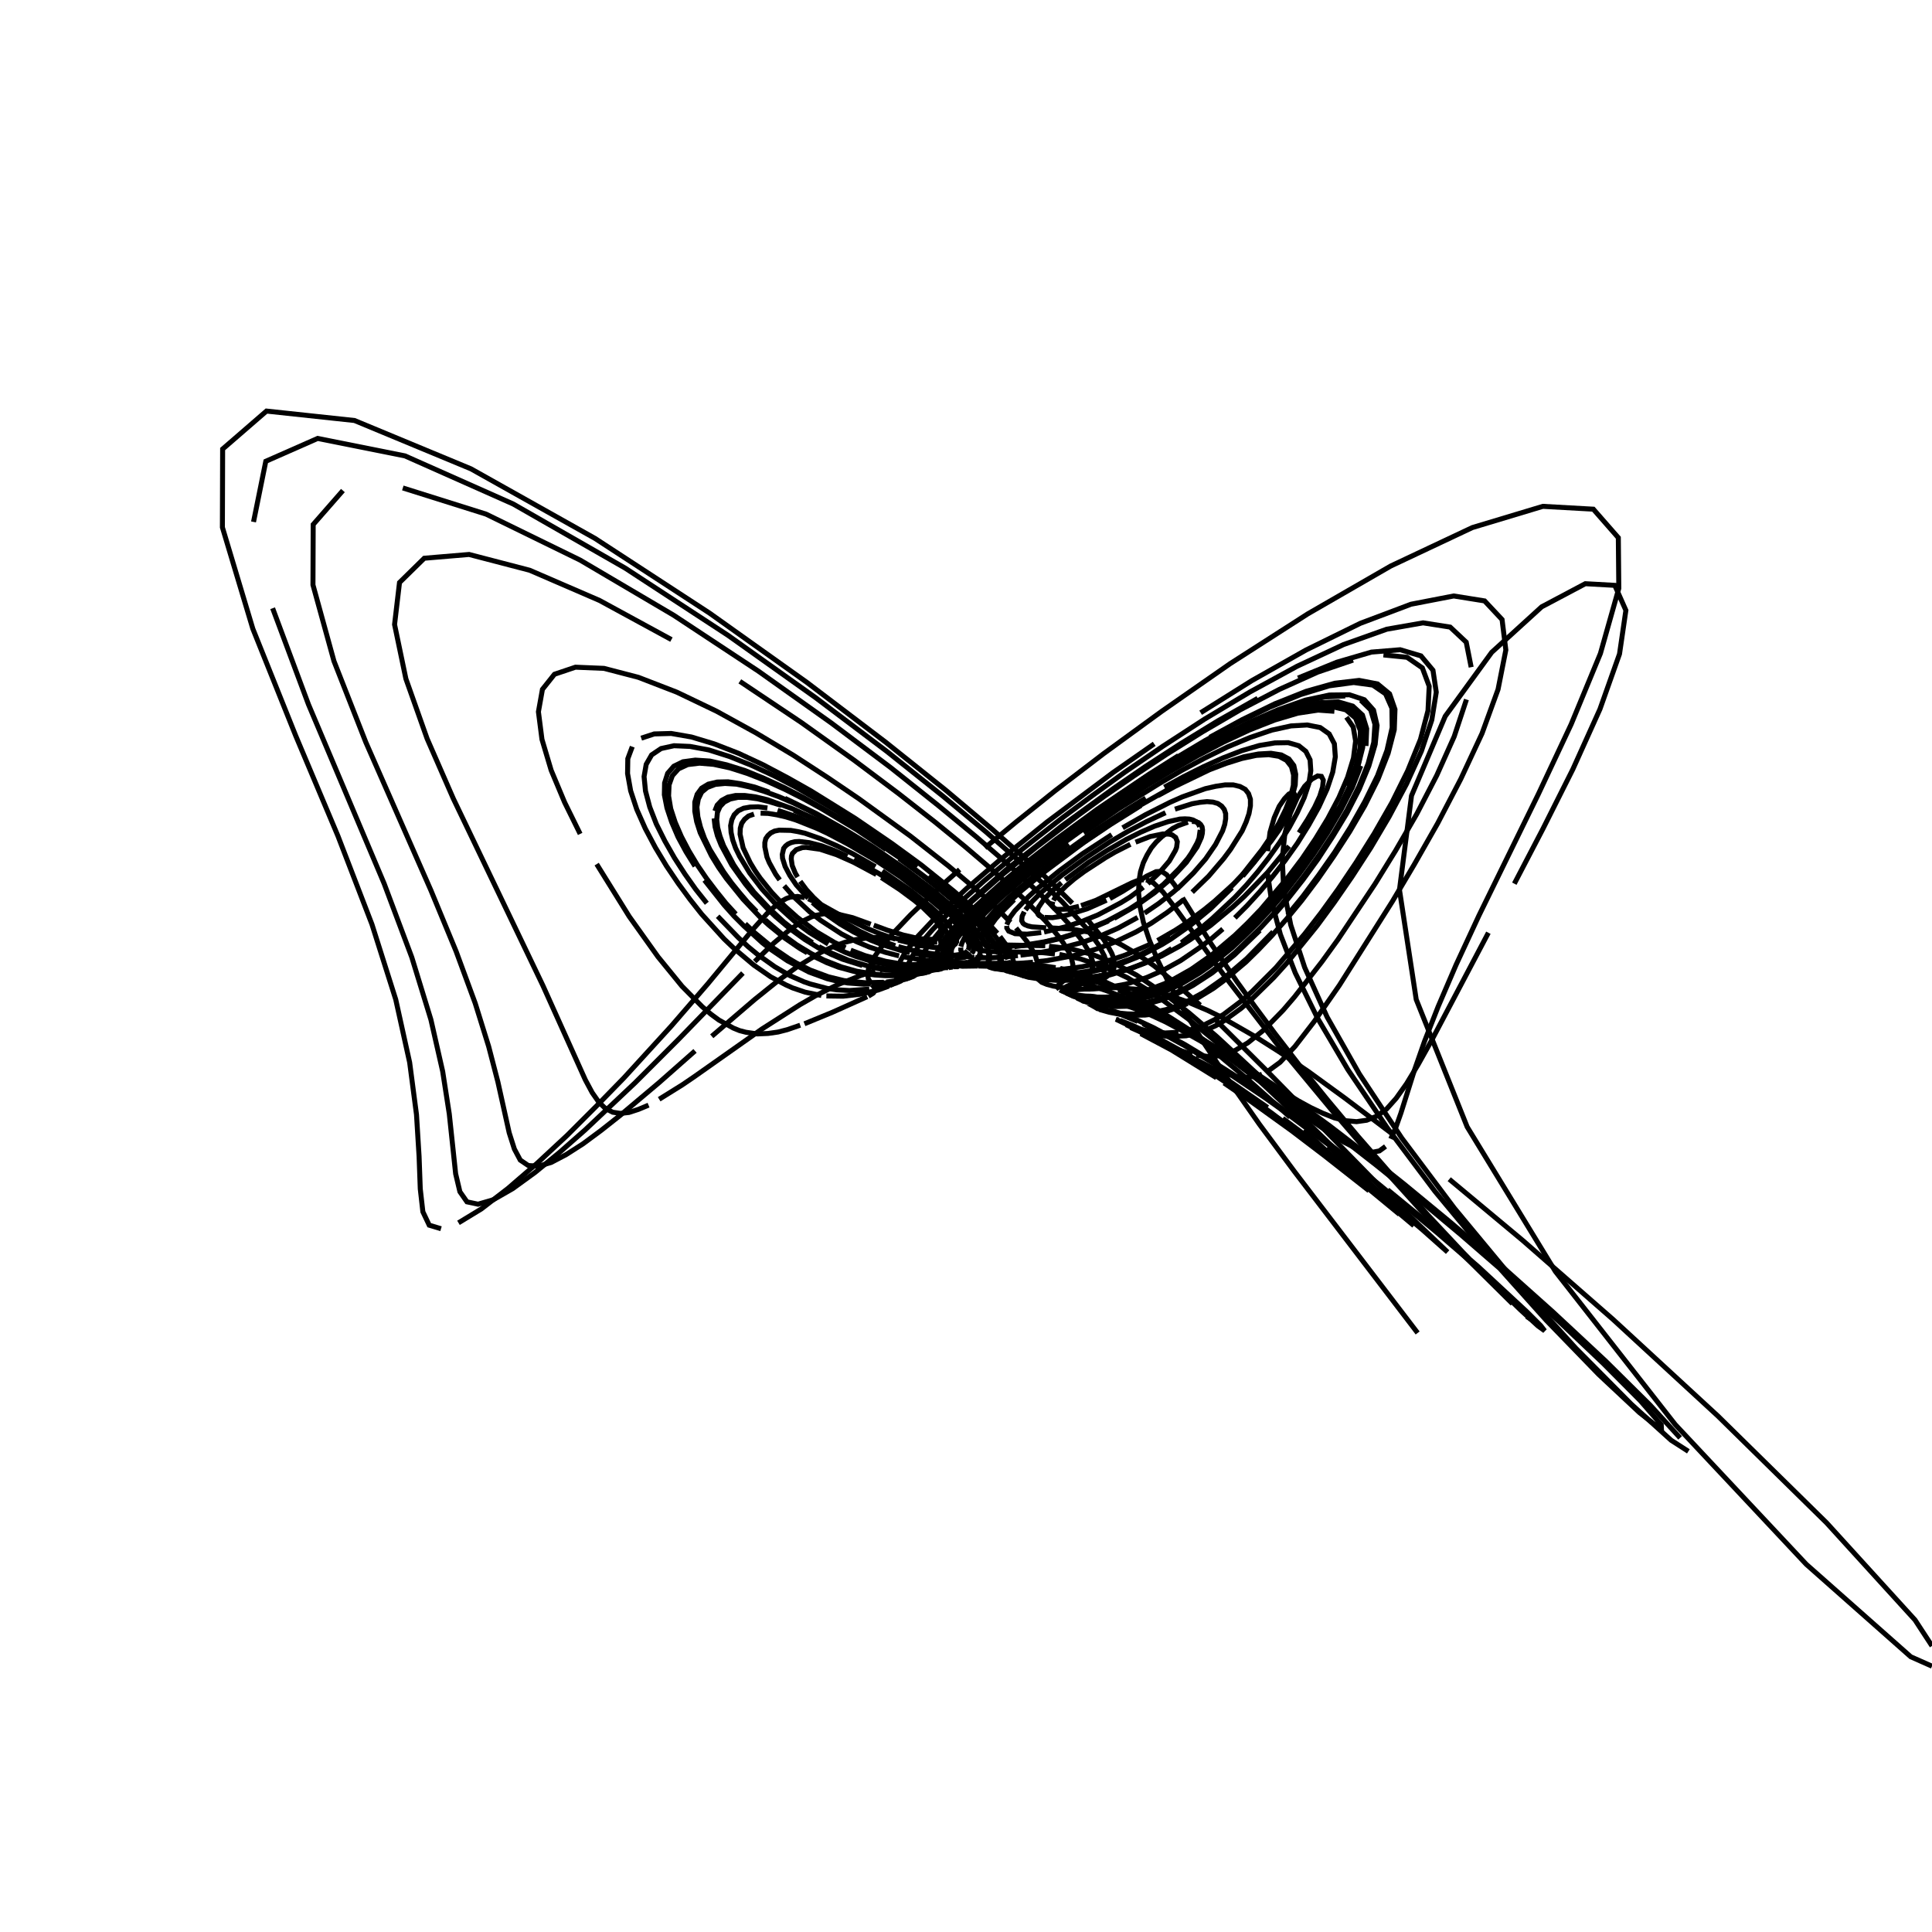 <?xml version="1.0" encoding="utf-8" ?>
<svg xmlns="http://www.w3.org/2000/svg" xmlns:cc="http://creativecommons.org/ns" xmlns:dc="http://purl.org/dc/elements/1.1/" xmlns:ev="http://www.w3.org/2001/xml-events" xmlns:inkscape="http://www.inkscape.org/namespaces/inkscape" xmlns:rdf="http://www.w3.org/1999/02/22-rdf-syntax-ns" xmlns:sodipodi="http://sodipodi.sourceforge.net/DTD/sodipodi-0.dtd" xmlns:xlink="http://www.w3.org/1999/xlink" baseProfile="tiny" height="27.093cm" version="1.2" viewBox="0 0 1024.0 1024.0" width="27.093cm">
  <defs/>
  <g fill="none" id="layer1" inkscape:groupmode="layer" inkscape:label="1" stroke="black" stroke-width="0.7mm" style="display:inline">
    <polyline points="751.375,706.5 686.125,621.0 667.5,595.875 651.75,573.375 638.625,553.625 628.125,536.5 619.875,521.75 613.625,509.0 609.125,498.125 606.0,488.75 604.25,480.625 603.5,473.5 603.625,467.375 604.5,462.0 606.0,457.25 608.0,453.125 610.25,449.375 612.875,446.25 615.75,443.5 621.5,439.125 624.375,437.625 629.625,435.75"/>
    <polyline points="631.75,435.375 633.75,435.5 635.25,436.0 636.375,437.0 637.125,438.25 637.375,439.875 637.25,441.75 636.75,443.875 634.5,448.875 628.75,457.125 620.875,465.5 612.0,473.125 602.625,479.75 590.5,486.75"/>
    <polyline points="587.5,488.125 576.5,492.875 562.25,497.375 550.625,500.0 537.625,501.75"/>
    <polyline points="536.375,501.875 533.125,502.125 525.5,501.875 522.625,501.125 521.75,500.625 520.75,499.75 520.125,498.625"/>
    <polyline points="520.125,498.125 520.25,495.75 521.75,492.5 523.125,490.375 529.25,483.125 538.125,474.625 544.5,469.125 562.25,455.125"/>
    <polyline points="568.0,450.875 588.5,436.75 604.875,426.5 623.0,416.25 632.375,411.625 641.75,407.375 650.75,403.875 659.25,401.125 667.0,399.625 673.625,399.25 679.125,400.125 683.125,402.25 685.75,405.75 686.75,410.375 686.5,416.0 684.875,422.25 682.25,429.125 678.625,436.375 674.25,443.625 664.125,457.75 658.625,464.375"/>
    <polyline points="653.0,470.5 641.75,481.5 630.875,490.5 620.75,497.625 615.875,500.625 606.875,505.375 602.75,507.375 594.875,510.5 584.625,513.625 578.5,515.0 570.5,516.25 559.75,517.0"/>
    <polyline points="557.875,517.125 551.5,517.125 545.25,516.75 538.375,515.875 534.375,514.75"/>
    <polyline points="534.0,514.625 532.75,514.0 531.75,512.875 531.125,511.125 530.75,508.375"/>
    <polyline points="530.625,507.875 529.875,505.125 527.875,501.0 522.375,493.5 512.625,483.5 506.625,478.0 498.875,471.5"/>
    <polyline points="494.375,467.875 477.125,454.875 454.125,439.25 445.125,433.625 425.5,422.5 415.25,417.25 404.875,412.5 394.75,408.375 385.125,405.375 376.25,403.375 368.5,402.875 362.0,403.75 357.125,406.125 353.875,409.875 352.25,415.0 352.125,421.25 353.5,428.25 356.0,435.75 359.375,443.625 363.625,451.5 368.375,459.125"/>
    <polyline points="373.375,466.5 383.875,479.75 389.125,485.625 394.375,490.875 404.125,499.75 408.75,503.375 417.375,509.25 428.875,515.25 438.5,518.75 444.125,520.125 449.25,521.0 457.875,521.625 461.5,521.5"/>
    <polyline points="463.125,521.5 471.375,520.75 476.5,519.875 480.75,518.75 484.125,517.25"/>
    <polyline points="484.375,517.0 485.5,516.0 485.875,515.25 487.25,509.875 488.5,506.875"/>
    <polyline points="489.0,505.875 492.125,501.0 498.375,493.375 510.375,481.125 533.25,461.0 562.625,437.875 590.375,417.75 607.125,406.25 625.625,394.25 645.625,382.0 666.625,370.125"/>
    <polyline points="688.0,359.375 708.5,351.0 726.875,345.625 742.125,344.375 753.125,347.625 759.5,355.25 761.25,366.875 758.875,381.625 753.375,398.125 745.5,415.5 736.25,432.875 726.5,449.375 716.625,464.625 707.125,478.375 698.125,490.625 682.125,510.375 675.125,518.125 663.0,530.0 657.75,534.5 648.625,541.125 644.625,543.5 637.5,546.75"/>
    <polyline points="634.375,547.75 628.625,549.0 619.375,549.375 612.125,548.375 607.875,547.375 599.25,544.625 603.75,546.625 614.25,552.0 627.25,559.375 638.0,566.0"/>
    <polyline points="642.25,568.75 657.0,578.5 668.625,586.625 688.75,601.375 717.5,623.625 741.75,643.625 704.0,607.5"/>
    <polyline points="695.125,598.875 659.75,565.625 644.0,551.75 630.0,540.25 612.25,527.125 597.625,518.25 585.5,512.5 572.25,508.125 561.5,505.875"/>
    <polyline points="559.125,505.625 550.75,504.75 524.75,504.375"/>
    <polyline points="524.0,504.375 519.125,503.5 517.75,502.875 516.5,501.875 515.75,499.75 516.5,496.75"/>
    <polyline points="516.75,495.875 520.125,490.75 527.375,482.5 537.875,472.75 549.875,462.875 560.375,454.625 580.875,439.875 597.875,428.75 607.25,423.0"/>
    <polyline points="617.125,417.25 627.375,411.625 637.875,406.375 648.125,401.75 658.125,397.875 667.5,395.125 675.75,393.75 682.75,393.625 688.375,395.25 692.125,398.25 694.375,402.75 694.75,408.5 693.75,415.25 691.25,422.75 687.625,430.625 683.25,438.75 678.0,446.875 672.375,454.75 666.5,462.25 660.5,469.25 654.375,475.75 642.5,486.875 636.875,491.625 626.125,499.625"/>
    <polyline points="621.0,502.75 616.25,505.625 607.25,510.125 599.25,513.375 588.625,516.625 579.625,518.375 569.75,519.5 560.25,519.625 553.0,519.125"/>
    <polyline points="551.75,519.0 545.25,518.0 542.625,517.25 540.0,516.125 538.5,514.75 538.25,514.125"/>
    <polyline points="538.125,513.875 536.75,507.875 535.125,504.0 533.125,500.625 530.0,496.375"/>
    <polyline points="528.625,494.625 520.375,485.75 514.0,479.75 505.75,472.5 488.375,458.5 472.625,447.0 453.25,433.75 430.125,419.375 417.5,412.25 404.5,405.375 391.375,399.25 378.5,394.25 366.5,390.625 355.75,388.75 346.75,389.0 339.875,391.25"/>
    <polyline points="335.125,395.75 332.75,402.125 332.625,410.0 334.25,419.125 337.5,429.0 342.0,439.125 347.375,449.25 353.25,459.0 359.5,468.25 365.75,476.75 371.875,484.5 383.75,497.625 389.25,502.875 399.5,511.5 408.5,517.75 416.5,522.0 420.125,523.625 426.75,525.875 435.375,527.625"/>
    <polyline points="438.0,527.875 446.875,528.0 455.625,527.0 465.375,524.75 471.125,522.625"/>
    <polyline points="471.625,522.375 473.375,521.5 474.875,519.75 475.25,518.875 475.625,514.125"/>
    <polyline points="475.75,513.5 477.375,509.0 479.75,504.875 486.375,496.375 495.875,486.25 512.5,470.75 530.0,455.75 555.0,435.625 589.875,409.5 611.75,394.25"/>
    <polyline points="636.375,377.75 663.5,360.75 692.25,344.5 721.0,330.375 747.875,320.25 770.5,315.875 786.875,318.5 796.125,328.375 798.125,344.5 794.0,365.375 785.5,388.75 774.25,412.875 762.0,436.375 749.625,458.125 738.0,477.75 709.875,522.25 696.5,541.5 686.375,554.625 678.5,563.0 671.875,567.875"/>
    <polyline points="668.875,569.375 666.0,570.375 660.5,571.0 655.125,570.5 649.875,569.0 642.125,565.875 609.125,548.75"/>
    <polyline points="607.375,547.875 591.5,540.25 593.0,540.625"/>
    <polyline points="593.625,540.875 599.75,543.25 608.75,547.5 626.75,557.375 651.25,572.75 671.875,587.0"/>
    <polyline points="679.875,592.75 697.625,606.0 727.0,629.125 753.875,651.75 767.25,663.625 749.625,646.875 728.75,626.125 671.25,567.375 643.75,540.0"/>
    <polyline points="636.125,532.75 622.75,520.875 611.625,511.875 602.25,505.375 594.375,500.75 587.625,497.5 576.375,493.875 567.5,492.375 555.875,491.75"/>
    <polyline points="554.5,491.75 547.0,491.25 544.75,490.75 543.0,490.0 542.25,489.375 541.5,488.0 541.75,485.625 542.875,483.25"/>
    <polyline points="543.5,482.25 547.125,477.75 551.5,473.375 555.375,470.0 562.625,464.0 575.875,454.375 588.25,446.25 597.625,440.75 607.625,435.5 617.75,430.75"/>
    <polyline points="622.75,428.875 631.875,426.0 636.0,425.25 639.75,424.875 642.875,425.125 645.5,425.875 647.5,427.25 648.875,429.0 649.625,431.25 649.625,434.0 649.125,437.0 648.0,440.375 644.25,447.625 639.0,455.25 632.5,462.75 625.375,469.75 621.625,473.0 614.125,478.875 606.625,484.0"/>
    <polyline points="603.0,486.25 592.5,492.0 582.75,496.25 574.0,499.375 559.125,503.375 549.125,505.25 540.875,506.25"/>
    <polyline points="539.5,506.5 526.0,507.625 517.0,507.625"/>
    <polyline points="516.375,507.625 513.125,507.125 511.0,506.25 509.625,504.75 509.25,503.625 509.25,502.25"/>
    <polyline points="509.25,501.75 509.875,499.75 511.125,497.25 515.375,491.25 522.125,484.0 530.125,476.25 542.0,466.0 566.375,447.25"/>
    <polyline points="574.375,441.5 592.75,428.75 614.5,415.25 626.25,408.375 638.375,401.875 650.625,395.875 662.625,390.875 674.0,387.0 684.25,384.75 692.875,384.25 699.75,385.625 704.5,389.0 707.25,394.25 707.75,401.125 706.375,409.25 703.375,418.25 699.0,427.75 693.625,437.375 687.625,447.0 681.125,456.125 674.375,464.75 667.625,472.75 661.0,480.0 654.5,486.5"/>
    <polyline points="648.125,492.375 642.125,497.5 636.375,501.875 625.75,509.125 616.25,514.375 607.75,518.125 596.75,521.625 584.875,523.75 577.625,524.25 571.625,524.25 565.125,523.75"/>
    <polyline points="563.75,523.5 558.125,522.625 554.875,521.75 552.125,520.625 550.375,519.125 549.875,517.625"/>
    <polyline points="549.875,517.25 550.125,514.5 550.0,510.75 548.875,506.875 547.625,504.25 544.375,499.125 538.5,491.875"/>
    <polyline points="535.625,488.875 528.25,481.375 517.625,471.625 502.875,459.125 482.5,443.125 455.25,423.375 438.875,412.25 420.625,400.375 400.75,388.5 379.875,377.0 358.75,366.875 338.375,359.0 320.125,354.25 305.0,353.625 293.875,357.375 287.5,365.375 285.375,377.25 287.25,391.875 292.125,408.25 299.25,425.25 307.5,442.0"/>
    <polyline points="316.25,458.0 333.5,485.75 348.75,507.125 361.5,522.75 372.125,533.5 376.75,537.5 381.0,540.625 388.625,544.875 392.0,546.25 395.375,547.125 401.375,548.0 407.125,547.75 412.375,547.0 417.25,545.75 424.125,543.375"/>
    <polyline points="426.375,542.625 441.25,536.5 459.625,528.25"/>
    <polyline points="460.25,528.0 462.875,526.375 464.0,524.75 463.5,523.375 462.125,521.875"/>
    <polyline points="461.875,521.5 460.25,518.875 459.875,516.75 460.25,513.75 463.375,507.25 467.0,502.125 473.0,495.0 482.625,484.875 497.875,470.375 508.625,460.875"/>
    <polyline points="522.0,449.375 538.75,435.5 559.375,419.0 584.875,399.5 615.75,377.0 652.0,351.75 693.125,325.375 737.125,300.0 780.375,279.625 817.75,268.375 844.5,269.875 857.75,285.0 858.0,311.875 848.25,346.375 832.75,383.875 815.375,420.875 783.875,485.25 771.75,511.375 762.25,533.5 755.0,552.0 749.625,567.375 742.5,590.0 739.75,597.75 737.125,603.625"/>
    <polyline points="734.375,607.625 731.125,610.0 727.25,610.75 722.875,610.0 717.75,608.125 712.125,605.25 705.875,601.375 692.25,591.875 650.0,559.625 631.25,546.375 620.125,539.25 610.0,533.25 601.0,528.5 592.75,524.75"/>
    <polyline points="589.0,523.25 578.625,519.5 572.625,517.75 559.75,514.875 548.0,513.25 535.5,512.375"/>
    <line x1="534.375" x2="518.5" y1="512.375" y2="512.0"/>
    <polyline points="518.25,512.0 510.0,512.125 506.125,511.5 504.125,510.5 503.25,509.625 502.375,508.0 502.25,507.0"/>
    <polyline points="502.25,506.625 502.5,504.25 504.125,500.5 506.125,497.25 509.375,493.125 514.5,487.375 519.375,482.5 525.75,476.5 534.25,469.125"/>
    <polyline points="539.375,464.875 552.0,454.75 568.0,442.625 588.25,428.375 599.875,420.5 612.625,412.5 626.25,404.25 640.375,396.25 654.875,388.875 669.25,382.375 682.875,377.375 695.25,374.375 705.625,373.5 713.75,375.125 719.25,379.375 722.0,385.875 722.125,394.375 720.0,404.5 715.875,415.5 710.375,427.0 703.875,438.5 696.625,449.75 689.25,460.25"/>
    <polyline points="681.625,470.125 667.0,486.875 653.5,500.125 641.375,510.0 630.75,517.125 621.5,522.25 617.25,524.125 606.125,527.875 597.0,529.625 591.75,530.125 583.25,530.125 579.75,529.75"/>
    <polyline points="578.25,529.625 570.0,528.125 566.125,526.75 564.625,525.625 564.5,525.125 565.125,524.375"/>
    <polyline points="565.375,524.125 568.5,522.875 579.375,519.5 582.25,518.0 583.875,516.625"/>
    <polyline points="584.75,515.875 586.25,512.5 586.0,509.0 585.375,506.75 582.25,500.75 575.625,491.75 562.875,477.875 539.75,456.0 522.375,440.75 499.5,421.75 469.875,398.125 432.25,369.75 385.875,336.75 331.375,301.125 272.0,267.125 214.625,241.625 168.375,232.375 140.875,244.5 134.375,276.625"/>
    <polyline points="144.5,322.375 163.5,373.375 203.625,468.375 218.25,507.375 228.375,540.375 234.625,567.875 238.125,590.375 241.5,622.125 243.75,631.625 247.5,637.0 253.375,638.25 261.5,635.875 271.75,630.0 283.625,621.375 296.625,610.75 310.125,598.875 336.5,574.0 359.75,550.75 393.75,515.75"/>
    <polyline points="400.0,509.625 410.125,499.875 418.125,493.125 424.625,488.625 430.0,486.0 432.5,485.125 436.875,484.25 442.875,484.25 451.875,486.375 461.5,489.875"/>
    <polyline points="463.125,490.375 470.25,493.0 478.875,495.625 486.0,497.25 490.875,497.875"/>
    <polyline points="491.5,497.875 495.125,497.875 498.0,497.0 499.0,496.0 499.375,495.125 499.125,493.0"/>
    <polyline points="498.875,492.5 497.625,490.125 495.25,487.0 489.125,481.0 484.625,477.25 476.875,471.5 467.125,465.125"/>
    <polyline points="464.5,463.5 452.625,457.125 443.375,453.0 434.625,450.125 427.25,449.125 425.25,449.25 422.0,450.375 420.0,452.375 419.5,453.75 419.375,455.25 419.875,458.75 421.5,462.75 422.75,464.875"/>
    <polyline points="424.125,467.125 427.375,471.5 431.25,475.75 437.625,481.625 444.5,486.75 449.0,489.75 455.5,493.5 463.75,497.375 474.5,501.25"/>
    <polyline points="476.125,501.75 483.375,503.625 490.5,505.0 498.0,506.0 502.25,506.25"/>
    <polyline points="502.875,506.25 506.25,506.25 509.75,505.75 512.25,504.625 512.875,503.875"/>
    <polyline points="513.0,503.625 513.5,502.875 513.625,500.5 511.875,496.25 508.75,491.75 504.25,486.875"/>
    <polyline points="502.875,485.5 499.5,482.25 492.875,476.625 477.25,464.75 464.5,456.25 449.375,447.375 438.5,441.625 432.875,439.0 421.875,434.625 416.625,433.0 411.75,431.875 407.125,431.125 403.125,431.0"/>
    <polyline points="399.625,431.5 396.75,432.5 394.625,434.25 393.125,436.375 392.375,439.0 392.25,442.125 393.875,449.375 397.625,457.25 400.125,461.375 402.875,465.375 409.125,473.125 415.75,480.125 422.625,486.25 432.75,493.875 442.25,499.5 448.125,502.375"/>
    <polyline points="450.875,503.625 458.5,506.5 469.375,509.5 479.625,511.25 492.25,512.25"/>
    <line x1="493.125" x2="505.125" y1="512.25" y2="512.375"/>
    <polyline points="505.375,512.375 507.5,512.375 507.875,512.125 505.125,511.375 503.375,510.125 511.125,510.25 512.875,510.0"/>
    <polyline points="503.25,510.0 502.125,508.0 502.0,505.75 503.125,502.125 505.375,498.375"/>
    <polyline points="506.125,497.125 514.75,487.0 522.75,479.125 535.0,468.375 553.25,453.625 569.75,441.25 579.625,434.25 602.375,418.75 629.125,402.375 643.5,394.5 658.125,387.125 672.375,381.0"/>
    <polyline points="685.875,376.25 697.875,373.625 708.0,373.25 715.625,375.5 720.5,380.25 722.75,387.25 722.25,396.25 719.625,406.625 715.25,417.875 709.375,429.5 702.625,441.0 695.375,452.125 687.875,462.625 680.25,472.25 672.875,480.875 665.625,488.75 658.75,495.625 652.25,501.5 646.125,506.75 640.375,511.125 635.0,514.875 625.125,520.75 620.75,522.875 612.625,526.125"/>
    <polyline points="609.0,527.375 602.375,529.0 596.625,529.875 585.0,530.375 575.375,529.375 570.125,528.25 566.875,527.125"/>
    <polyline points="566.375,526.875 565.375,526.25 565.0,525.625 565.625,524.5 568.125,523.5 573.125,522.25"/>
    <polyline points="574.0,522.0 581.0,520.25 585.375,518.5 589.25,515.625 590.375,513.25 590.625,511.75 590.25,507.875 589.25,505.25 587.5,502.0 585.0,498.0 575.75,486.625"/>
    <polyline points="568.375,478.75 558.125,468.625 544.375,455.875 526.0,439.625 501.5,419.0 469.25,393.25 427.75,361.75 376.125,325.0 315.375,285.375 249.625,248.5 187.875,222.875 141.25,217.875 118.0,238.0 117.875,279.5 134.0,333.25 156.75,390.0 179.125,443.125 197.125,489.875 209.75,529.75 217.125,563.125 220.75,590.75 222.125,613.0 222.75,630.125 224.125,642.25 227.5,649.375 233.75,651.25"/>
    <polyline points="243.0,648.125 255.125,640.75 269.25,629.875 284.75,616.5 300.625,601.75 316.0,586.375 330.625,571.375 355.75,543.875 375.0,521.625 399.125,492.5 406.5,484.25 409.5,481.375 414.5,477.5 416.75,476.25 418.875,475.5 422.75,475.125 426.5,475.75"/>
    <polyline points="428.375,476.375 436.25,480.0 446.125,485.5 459.625,492.125 466.625,495.0 474.625,497.75"/>
    <polyline points="476.0,498.25 488.25,501.25 495.5,502.25 500.25,502.375"/>
    <polyline points="500.875,502.25 504.5,501.625 506.375,500.375 507.0,499.25 507.0,497.125 506.625,496.125"/>
    <polyline points="506.375,495.625 505.0,492.875 502.375,489.5 498.125,485.0 493.625,480.875 483.0,472.25 467.625,461.625"/>
    <polyline points="464.0,459.375 452.0,452.5 443.5,448.25 434.875,444.5 426.625,441.625 422.75,440.75 419.125,440.125 413.0,440.0 410.5,440.5 408.5,441.5 407.0,442.875 405.875,444.5 405.375,446.625 405.375,448.875 406.5,454.25 407.75,457.25 411.125,463.375 413.25,466.375"/>
    <polyline points="415.625,469.5 420.75,475.375 429.125,483.25 434.875,487.75 446.0,495.0 453.75,499.0 460.875,502.0 469.25,504.75 476.5,506.625"/>
    <polyline points="478.125,507.0 489.0,508.875 502.875,510.125"/>
    <polyline points="513.125,510.0 516.125,509.25 518.375,507.625"/>
    <polyline points="518.5,507.375 519.25,506.0 519.5,504.75 519.125,502.0 517.25,498.0 515.375,495.25"/>
    <polyline points="514.5,494.125 511.5,490.5 507.0,485.875 495.375,475.5 485.0,467.375 471.375,457.625 460.375,450.5 441.5,439.375 427.75,432.5 420.875,429.5"/>
    <polyline points="414.125,426.875 407.625,424.875 401.5,423.375 396.0,422.625 391.125,422.625 387.0,423.5 383.875,425.125 381.625,427.5 380.25,430.625 379.875,434.375 380.375,438.625 381.625,443.25 383.5,448.25 388.875,458.375 392.25,463.375 399.625,472.875 407.625,481.375 415.5,488.75 423.25,494.75 430.625,499.625"/>
    <polyline points="434.0,501.75 440.625,505.125 449.5,508.875 459.625,511.875 471.75,513.875 479.25,514.5 485.25,514.5"/>
    <polyline points="486.25,514.5 491.875,514.375 498.5,513.625 500.25,512.875 500.375,512.25 499.75,510.75 510.5,510.875"/>
    <polyline points="499.75,510.625 499.25,508.875 499.25,507.75 499.875,504.75 501.875,500.75 505.375,495.75"/>
    <polyline points="506.625,494.25 511.625,488.5 523.125,477.375 537.0,465.25 550.0,454.75 566.875,442.0 588.125,426.875 600.625,418.5 628.625,401.0 643.875,392.5 659.375,384.5 674.75,377.625 689.25,372.375 702.25,369.375 713.0,368.875"/>
    <polyline points="721.25,371.125 726.5,376.25 728.75,383.875 728.125,393.5 725.125,404.75 720.25,416.875 714.0,429.25 706.75,441.625 699.0,453.375 691.125,464.375 683.25,474.5 675.625,483.625 668.25,491.625 654.75,504.75 648.5,510.0 642.75,514.5 637.375,518.25 627.75,524.0 623.375,526.125 615.5,529.25 605.5,531.875"/>
    <polyline points="602.625,532.375 595.0,533.0 585.25,532.625 575.5,530.875 571.375,529.25 571.0,528.5 571.625,528.125 573.375,527.875 578.125,528.0 586.0,529.125 591.5,530.375"/>
    <polyline points="593.625,531.0 598.375,532.375 607.5,535.75 619.75,541.25 630.625,547.0 644.75,555.25 653.375,560.625 675.125,575.125 704.625,596.625 723.0,610.75 744.25,627.625 768.5,647.625 795.125,670.375 823.25,695.5 850.875,721.25 874.625,744.75 890.5,762.125"/>
    <polyline points="894.875,769.25 885.75,763.375 864.625,744.25 835.125,714.5 802.375,678.375 770.75,640.25 743.0,603.25 720.5,569.25 703.375,539.0 691.5,512.75 684.125,490.25 680.375,471.125 679.625,455.125 681.0,441.875 683.875,431.125 687.625,422.75 691.5,416.75 695.25,413.0 698.375,411.25 700.375,411.5 701.375,413.5 701.0,417.125 699.5,422.0 696.75,427.875 693.0,434.375 688.5,441.375"/>
    <polyline points="683.25,448.5 671.75,462.5 659.5,475.125 653.375,480.75 641.625,490.5 630.5,498.25 625.25,501.5 615.5,506.75 606.5,510.625 598.5,513.5 591.25,515.5 584.75,516.875 576.125,518.125 571.125,518.5"/>
    <polyline points="568.875,518.625 557.375,518.75 552.875,518.5 546.0,517.75 542.0,517.0 539.125,516.125"/>
    <polyline points="538.625,516.0 537.125,515.25 535.5,513.75 534.875,512.125 534.25,509.0"/>
    <polyline points="534.125,508.5 532.375,503.625 529.875,499.375 526.625,495.125 521.625,489.5 510.75,479.125 492.5,463.875"/>
    <polyline points="486.375,459.125 463.375,442.75 444.0,430.125 421.875,417.25 410.125,411.125 398.25,405.625 386.75,401.0 375.75,397.5 365.75,395.625 357.25,395.25 350.375,396.75 345.375,400.125 342.5,405.125 341.375,411.625 342.125,419.25 344.375,427.75 347.875,436.75 352.375,445.75 357.5,454.75 363.0,463.25 368.75,471.375 374.625,478.75"/>
    <polyline points="380.375,485.625 391.375,497.0 396.5,501.75 401.5,505.875 410.625,512.375 418.75,517.125 426.125,520.375 429.375,521.5 438.375,523.875 443.5,524.625 450.25,525.0 460.75,524.25"/>
    <polyline points="462.25,524.0 470.25,522.5 474.75,521.125 477.375,520.0 479.375,518.375"/>
    <polyline points="479.625,518.125 480.375,516.375 481.5,510.875 482.625,508.25 486.75,501.625"/>
    <polyline points="488.125,499.875 494.25,492.75 500.5,486.25 509.25,477.875 521.75,466.75 539.25,452.125 550.5,443.25 563.5,433.125 578.875,421.75 596.375,409.125 616.375,395.5 638.5,381.125 662.5,366.75 687.5,353.125 712.125,341.625 735.0,333.5 754.25,330.125 768.625,332.375 777.125,340.375 779.75,353.625"/>
    <polyline points="777.25,370.75 770.75,390.375 761.5,411.0 750.875,431.5 739.75,450.75 728.875,468.375 709.125,498.0 700.625,509.75 686.125,528.375 680.125,535.375 669.875,545.875 661.5,552.625 654.625,556.75 651.5,558.125 648.625,559.0 645.875,559.625 640.75,560.0 634.0,559.25"/>
    <polyline points="632.0,558.75 624.5,556.5 615.375,552.75 604.625,547.875 620.875,556.5 644.75,571.25"/>
    <polyline points="648.75,574.0 662.625,583.5 684.5,599.25 701.75,612.375 725.625,631.125 691.125,598.875"/>
    <polyline points="683.75,592.125 661.375,572.125 640.625,554.75 628.125,545.25 611.75,534.0 597.75,526.0 585.875,520.5 575.75,516.75 561.875,513.25"/>
    <polyline points="559.5,512.875 549.125,511.375 540.875,510.75 533.25,510.5 524.875,510.625"/>
    <line x1="524.125" x2="512.0" y1="510.625" y2="510.625"/>
    <polyline points="511.625,510.625 507.5,510.0 505.25,508.75"/>
    <polyline points="505.125,508.5 504.375,507.375 504.0,506.0 504.375,503.0 506.875,498.0 510.75,492.875"/>
    <polyline points="512.25,491.125 517.875,485.125 526.5,476.875 539.375,465.75 558.375,450.75 585.375,431.25 608.25,416.125 621.125,408.375 634.625,400.625 648.375,393.375 662.25,386.875 675.625,381.625 687.875,378.0 698.625,376.375 707.25,377.0"/>
    <polyline points="713.625,380.125 717.25,385.375 718.5,392.75 717.375,401.75 714.25,412.0 709.625,422.75 703.75,433.875 697.125,444.75 690.0,455.25 682.625,465.0 668.125,482.125 661.125,489.375 654.5,495.75 642.25,506.125 631.375,513.75 621.625,519.25 617.25,521.375 609.375,524.375 599.25,527.125"/>
    <polyline points="596.25,527.625 586.0,528.5 581.75,528.5 574.875,528.0 567.5,526.75 563.125,525.375 561.75,524.625"/>
    <polyline points="561.5,524.375 560.625,523.375 561.0,522.125 565.375,518.5 566.75,517.0"/>
    <polyline points="567.25,516.375 568.0,515.0 568.625,512.375 568.625,511.125 568.0,508.375 566.5,504.625 563.375,499.5 561.0,496.25 554.0,488.0 542.5,476.25 524.125,459.5 511.375,448.625 495.625,435.75 476.125,420.5 452.625,402.875 424.625,382.875 392.125,361.125"/>
    <polyline points="355.875,339.0 317.75,318.25 280.75,302.25 248.625,293.875 224.875,295.875 211.75,308.75 209.125,331.0 215.125,359.75 226.375,391.5 240.25,423.25 287.75,522.375 310.25,572.375 313.875,579.125 317.375,584.125 320.875,587.5 324.75,589.5 328.875,590.125 333.375,589.625 338.375,588.0 343.75,585.75"/>
    <polyline points="349.375,582.625 361.625,575.0 367.875,570.75 403.875,545.375 424.0,532.5 432.5,527.625 443.75,522.0 456.25,517.0 463.875,514.625"/>
    <polyline points="466.25,514.125 474.375,512.375 479.625,511.625 489.125,510.875 499.125,510.75"/>
    <polyline points="510.875,510.75 515.5,510.25 517.5,509.375 519.25,507.75 520.0,505.625"/>
    <polyline points="520.0,505.375 519.75,502.25 517.375,497.375 514.375,493.25 512.125,490.75 503.75,482.375"/>
    <polyline points="501.375,480.25 496.0,475.625 485.5,467.375 476.75,461.0 460.625,450.25 448.125,442.75 434.375,435.25 420.25,428.75 406.75,423.875 400.5,422.375 394.75,421.625 389.875,421.625 385.75,422.5 382.5,424.25 380.125,426.75 378.875,429.875"/>
    <polyline points="378.5,433.75 379.0,438.25 380.25,443.0 382.25,448.0 387.875,458.5 395.0,468.5 398.875,473.25 407.0,481.875 411.0,485.75 419.0,492.5 426.625,498.0 433.75,502.375 440.375,505.75 446.5,508.375 457.125,511.75"/>
    <polyline points="459.5,512.25 469.625,514.125 477.625,514.75 483.75,514.875 492.125,514.5"/>
    <polyline points="492.75,514.375 497.125,513.875 498.875,513.375 499.5,512.875 499.625,512.125 498.875,509.625 498.875,507.5"/>
    <polyline points="498.875,507.125 499.75,504.125 503.0,498.5 506.25,494.25 511.5,488.5 516.375,483.375 527.125,473.5 543.375,459.875"/>
    <polyline points="550.5,454.25 558.5,448.0 577.875,433.75 602.125,417.25 615.875,408.5 630.625,399.625 646.125,391.0 661.75,383.0 677.25,376.25 691.75,371.125 704.625,368.375 715.25,368.25 723.125,370.875 728.0,376.375 729.875,384.5 728.875,394.5 725.5,406.0 720.375,418.375 713.875,431.0 706.375,443.375 698.625,455.25 690.625,466.25 682.75,476.25 675.0,485.25"/>
    <polyline points="667.75,493.125 654.25,506.125 642.5,515.625 632.125,522.375 623.25,527.0 615.5,530.0 612.0,531.0 605.625,532.5 600.125,533.25 591.0,533.5 581.375,532.375"/>
    <polyline points="580.125,532.125 574.125,530.625 572.0,529.375 572.625,528.75 575.5,528.625"/>
    <polyline points="576.25,528.625 585.375,529.875 592.625,531.625 599.875,534.0 609.375,537.75 617.5,541.5 627.625,546.875 640.75,554.25 648.625,559.25"/>
    <polyline points="657.75,565.0 668.25,572.125 694.5,590.75 710.75,603.0 729.5,617.625 750.75,634.75 774.375,654.5 799.75,676.5 825.75,699.875 849.875,722.75 869.375,742.375 880.5,755.125 880.625,757.875 869.0,748.75 847.375,728.5 819.5,699.75 789.375,666.125 760.5,631.375 735.25,597.75 714.375,566.875 698.25,539.5 686.5,515.625 678.625,495.25 674.0,477.875 671.875,463.25"/>
    <polyline points="671.875,451.125 673.125,441.125 675.375,433.375 678.0,427.375 680.75,423.375 683.125,420.875 684.875,420.125 686.0,420.875 686.125,422.75 685.375,425.875 683.625,430.0 681.125,434.75 677.875,440.0 673.875,445.625 664.75,457.0 654.375,468.0 643.625,477.75 638.25,482.125 628.0,489.75 623.0,493.0 613.5,498.5"/>
    <polyline points="609.0,500.75 596.625,506.125 589.25,508.625 582.5,510.5 573.625,512.375 561.25,514.0 550.125,514.625 544.25,514.625"/>
    <polyline points="543.0,514.625 531.375,514.0 526.375,513.25 524.375,512.625 523.375,511.625 524.0,508.125 524.0,505.75 523.125,502.625"/>
    <polyline points="526.0,513.0 525.0,512.625 524.25,511.875 524.125,510.5 524.625,507.625 524.5,505.75 523.25,501.75 520.75,497.5"/>
    <polyline points="520.0,496.5 515.75,491.25 506.25,481.875 493.75,471.25 480.25,461.0 462.5,448.75 448.25,440.0 432.5,431.125 416.0,423.125"/>
    <polyline points="407.75,419.875 399.875,417.125 392.5,415.375 385.875,414.375 380.125,414.5 375.375,415.625 371.875,417.75 369.5,421.0 368.25,425.125 368.25,430.0 369.25,435.5 371.125,441.375 377.125,453.625 380.875,459.75 385.0,465.625 393.875,476.625 402.875,486.125 407.375,490.25 416.0,497.25 424.0,502.75 427.875,505.0"/>
    <polyline points="431.5,507.0 438.25,510.25 444.375,512.625 455.0,515.5 463.625,516.75 469.125,517.125 477.625,517.125 482.0,516.75"/>
    <polyline points="482.875,516.75 489.75,515.75 492.125,515.0 493.875,514.0 494.5,512.625 494.75,509.0 496.125,504.875"/>
    <polyline points="496.625,504.0 501.25,496.875 506.0,491.375 513.375,483.75 530.125,468.625 542.875,458.0 559.75,444.875 581.625,428.875 609.0,410.375 624.625,400.5"/>
    <polyline points="641.25,390.75 658.5,381.375 675.75,373.0 692.375,366.375 707.5,362.125 720.375,360.625 730.125,362.5 736.5,367.75 739.375,376.0 739.0,386.75 735.75,399.25 730.375,413.0 723.375,427.0 715.375,440.75 706.875,453.875 698.375,466.125 690.0,477.25 681.875,487.125 674.25,495.75 667.0,503.375 660.375,509.875 648.375,520.0 643.125,523.875 633.5,529.75"/>
    <polyline points="629.375,531.875 625.375,533.625 618.375,536.0 612.125,537.375 606.875,538.0 600.125,538.125 593.0,537.5 587.875,536.5 582.625,535.0"/>
    <polyline points="582.125,534.875 581.375,534.375 582.75,534.375 587.5,535.5 592.875,537.25 603.0,541.375"/>
    <polyline points="605.75,542.625 615.375,547.375 628.375,554.5 646.0,565.375 670.5,581.875 680.5,589.0 703.875,606.5 717.25,616.75 731.5,628.25 761.875,653.5 776.75,666.375 801.375,688.875 811.625,699.375 809.125,697.75"/>
    <polyline points="801.625,691.0 774.375,664.0 757.125,646.0 721.875,607.0 705.625,588.125 677.75,554.5 648.625,516.75 623.75,482.375 616.375,472.75 611.375,468.0 608.625,466.625 607.375,466.375"/>
    <polyline points="606.125,466.25 602.5,466.875 600.0,467.875 580.75,477.25 573.0,480.0"/>
    <polyline points="571.875,480.375 565.625,481.875 560.375,482.0 558.875,481.5 557.75,480.25 557.625,479.5 558.0,477.875"/>
    <polyline points="558.375,477.25 559.125,475.875 561.125,473.5 565.125,469.5 569.375,465.875 574.75,461.875 585.875,454.625 591.0,451.625 599.125,447.5"/>
    <polyline points="601.875,446.375 609.625,443.375 616.375,442.0 619.75,442.125 621.25,442.5 623.125,443.875 624.0,446.125 623.625,449.125 623.0,450.75 619.75,456.375 614.625,462.375 608.375,468.375"/>
    <polyline points="606.0,470.25 598.875,475.5 594.0,478.5 582.0,484.875 573.125,488.5 565.125,491.125 553.375,494.0"/>
    <polyline points="551.875,494.25 544.375,495.125 538.0,494.875 534.625,493.5 533.625,491.875 533.625,490.75"/>
    <polyline points="533.625,490.125 535.375,486.125 537.875,482.75 545.125,475.25 549.5,471.25 561.5,461.5 573.75,452.5 589.25,442.375"/>
    <polyline points="595.0,438.75 607.25,431.75 620.125,425.25 626.625,422.375 638.875,418.0 644.375,416.75 649.375,416.0 653.625,416.0 657.25,416.875 660.0,418.375 661.75,420.625 662.75,423.625 662.75,427.125 662.0,431.25 660.5,435.625 658.375,440.375 652.25,450.125 648.625,455.0 640.625,464.375 631.875,472.875"/>
    <polyline points="627.5,476.75 618.625,483.625 610.125,489.375 602.0,494.0 590.75,499.375 580.75,503.125 569.125,506.5 555.0,509.125 549.25,509.75"/>
    <polyline points="547.5,510.0 534.875,511.0 521.875,511.375"/>
    <line x1="521.25" x2="512.5" y1="511.5" y2="511.625"/>
    <polyline points="512.25,511.625 508.625,511.5 505.75,510.75 504.125,509.75 503.0,508.0"/>
    <polyline points="502.875,507.75 502.75,505.0 503.0,503.875 504.25,501.0 506.75,497.0 508.75,494.25 513.25,489.125 520.25,482.0"/>
    <polyline points="523.25,479.125 540.5,464.125 560.75,448.25 589.625,427.625 614.0,411.875 627.5,403.75 641.625,396.0 656.0,388.75 670.125,382.5 683.375,377.75 695.5,374.875 705.5,374.375 713.375,376.25 718.5,380.625 721.0,387.25 721.0,395.75 718.75,405.75 714.5,416.75"/>
    <polyline points="709.0,428.125 702.5,439.5 695.375,450.5 687.875,460.875 680.375,470.5 673.0,479.25 665.875,487.125 659.0,494.0 652.5,500.0 646.25,505.25 640.5,509.75 629.875,516.875 625.125,519.625 616.375,523.625 608.75,526.375 602.125,528.125 596.125,529.125 586.5,529.75"/>
    <polyline points="584.375,529.75 575.875,529.0 571.0,528.125 566.125,526.75 564.375,525.875 563.625,525.25 563.5,524.625"/>
    <polyline points="563.5,524.375 564.375,523.375 565.5,522.75 573.875,519.125 576.75,517.0"/>
    <polyline points="577.5,516.25 578.5,514.625 579.125,512.375 579.0,509.25 577.5,505.0 573.875,499.0 566.875,490.125 561.5,484.25 554.375,476.875 545.125,468.0 533.0,457.0 517.375,443.5 497.375,427.0 472.125,406.875 440.5,383.125 402.0,355.75 357.125,326.125 307.5,296.875 257.625,272.5 213.5,258.625"/>
    <polyline points="181.75,260.0 166.0,278.0 165.875,310.0 177.0,350.375 193.875,393.375 228.375,471.875 241.75,504.25 251.875,531.75 259.0,554.625 263.875,573.375 269.875,600.375 272.625,609.0 275.75,614.875 280.0,617.75 285.375,618.125 292.125,616.125 300.0,612.0 309.0,606.25 318.625,599.125 328.75,591.125 349.25,573.875 368.375,557.0"/>
    <polyline points="377.25,549.25 400.0,529.75 412.125,520.0 422.375,512.5 434.875,504.875 441.75,501.625 447.625,499.5 452.875,498.125 459.625,497.125 463.625,496.875 470.5,497.0"/>
    <polyline points="472.125,497.125 490.5,499.375 496.75,499.375"/>
    <polyline points="497.25,499.375 500.0,498.75 501.25,497.875 501.75,497.125 502.0,495.25 501.625,493.75 500.25,491.375"/>
    <polyline points="499.875,490.625 495.375,485.375 493.125,483.25 488.875,479.375 481.375,473.5 476.75,470.125 465.625,462.875 452.5,455.625"/>
    <polyline points="449.125,453.875 442.125,450.75 435.375,448.25 429.0,446.625 423.625,446.0 421.25,446.125 419.25,446.625 417.625,447.375 416.375,448.375 415.375,449.625 414.625,452.875 414.75,454.875 416.125,459.25 418.625,464.0 422.0,469.0 428.375,476.125"/>
    <polyline points="430.625,478.375 437.875,484.625 445.25,489.75 452.5,494.0 461.375,498.25 467.375,500.625 477.875,503.875 482.25,504.875"/>
    <polyline points="483.625,505.125 496.625,507.25 505.5,507.75"/>
    <polyline points="506.0,507.75 511.25,507.375 513.75,506.5 514.875,505.625"/>
    <polyline points="515.0,505.375 515.75,504.375 516.0,503.5 516.0,501.875 515.5,499.875 513.75,496.375 510.0,491.5"/>
    <polyline points="509.0,490.25 503.25,484.375 491.875,474.5 477.875,464.0 464.25,454.875 447.875,445.125 435.875,438.875 423.75,433.375 412.125,429.5"/>
    <polyline points="406.75,428.25 401.875,427.625 397.625,427.75 394.125,428.375 391.25,429.75 389.125,431.875 387.875,434.5 387.25,437.625 387.5,441.25 388.375,445.25 389.875,449.5 392.0,453.875 397.375,462.75 403.875,471.25 411.0,479.125 421.875,489.0 429.0,494.25 439.0,500.375"/>
    <polyline points="442.125,502.0 448.0,504.75 453.5,506.875 463.125,509.875 476.25,512.25 488.875,513.125"/>
    <line x1="489.75" x2="502.5" y1="513.125" y2="512.875"/>
    <polyline points="502.75,512.875 504.25,512.625 504.5,512.25 503.125,511.25 501.625,509.125"/>
    <polyline points="501.5,508.875 501.25,506.125 501.625,504.5 503.25,500.75 508.625,493.25 513.875,487.5"/>
    <polyline points="516.125,485.125 529.375,472.75 552.25,454.0 568.875,441.5 589.625,426.875 614.875,410.5 628.875,402.125 643.375,394.0 658.25,386.5 672.875,380.125 686.625,375.25 699.0,372.5 709.25,372.0 717.0,374.25 722.125,379.0 724.375,386.25 724.0,395.375"/>
    <polyline points="721.25,405.875 716.75,417.375 710.75,429.25 703.875,441.0 696.5,452.25 688.875,462.875 681.25,472.75 673.75,481.5 666.5,489.375 659.5,496.25 653.0,502.375 641.125,512.0 635.75,515.75 625.875,521.625 617.375,525.5 609.875,528.125 600.375,530.25 592.5,531.0"/>
    <polyline points="590.25,531.125 580.75,530.625 576.5,530.0 572.25,529.125 568.75,528.0 567.125,527.125 566.625,526.5 566.75,526.0 567.625,525.375 572.0,524.375 585.25,523.5"/>
    <polyline points="586.75,523.5 591.75,523.5 604.5,524.5 616.375,526.75 620.125,527.75 628.75,530.75 640.0,535.5 647.125,539.0 665.625,549.625 678.0,557.5 693.375,567.875 712.625,581.875 737.125,600.375"/>
    <polyline points="768.125,625.0 807.125,657.5 855.0,699.375 910.5,750.5 968.125,807.125 1015.0,858.625 1024.0,872.393"/>
    <polyline points="1024.0,883.118 1012.75,878.125 957.375,829.125 887.875,755.0 824.375,673.875 777.625,597.25 750.625,529.75 741.75,471.625 748.125,421.75 766.0,379.625 790.625,345.75 817.125,321.625 840.25,309.375 855.875,310.25 861.75,323.5 858.375,346.625 848.0,375.875 833.625,407.75 817.875,439.125 802.625,468.375"/>
    <polyline points="788.875,494.375 758.75,551.5 751.625,564.25 745.5,574.375 740.0,582.125 734.875,587.875 729.625,591.625 724.375,593.75 719.0,594.5 713.25,594.0 707.25,592.5 701.0,590.0 694.625,587.0 688.0,583.375 674.75,575.25 642.875,554.5 626.125,544.25"/>
    <polyline points="621.0,541.25 607.0,533.875 598.625,530.0 587.625,525.5 581.0,523.25 569.75,520.0 562.625,518.375 547.875,515.875"/>
    <line x1="546.5" x2="526.75" y1="515.75" y2="513.25"/>
    <polyline points="522.875,502.0 521.125,498.75 518.125,494.5 512.875,488.625 504.5,480.625 495.25,472.75 482.5,463.0 465.625,451.25"/>
    <polyline points="459.125,447.0 444.75,438.25 429.0,429.75 420.875,425.75 412.75,422.25 404.875,419.375 397.375,417.125 390.375,415.625 384.25,415.25 379.125,415.75 374.875,417.375 371.875,419.875 370.125,423.5 369.375,427.75 369.875,432.875 371.25,438.375 373.375,444.25 376.25,450.25 383.625,462.25 387.75,468.0 392.125,473.375 396.5,478.5 401.0,483.125"/>
    <polyline points="405.5,487.5 414.125,494.875 422.25,500.75 429.875,505.375 436.75,508.875 446.0,512.5 454.0,514.75 462.875,516.25 468.5,516.75 474.75,516.875"/>
    <polyline points="476.0,516.875 486.875,516.125 492.125,515.125 493.25,514.625"/>
    <polyline points="493.5,514.5 494.375,514.0 495.0,513.125 495.25,509.25"/>
    <polyline points="495.375,508.875 496.375,505.375 498.125,502.0 501.75,496.875 506.375,491.375 513.625,483.875 520.625,477.25 535.875,464.125"/>
    <polyline points="542.625,458.625 550.25,452.5 569.125,438.25 593.125,421.25 607.125,411.875 622.375,402.25 638.75,392.5 655.75,383.25 672.875,374.875 689.375,368.125 704.5,363.5 717.5,361.75 727.625,363.125 734.375,367.75 737.75,375.375 737.875,385.625 735.125,397.75 730.125,411.125 723.375,424.875 715.625,438.625 707.375,451.75 698.875,463.875 690.5,475.125 682.375,485.0"/>
    <polyline points="674.75,493.875 660.75,508.125 648.625,518.5 638.125,525.875 629.25,530.75 621.5,534.0 618.0,535.125 609.0,537.0 601.625,537.5 597.5,537.375 592.25,536.875 588.125,536.125"/>
    <polyline points="587.0,535.875 582.0,534.625 580.125,533.625 581.25,533.5 586.5,534.75"/>
    <polyline points="587.75,535.125 595.625,537.75 602.375,540.5 611.25,544.625 628.0,553.625 639.375,560.5 653.625,569.5 671.375,581.625 693.375,597.75 720.375,618.375"/>
    <polyline points="735.5,630.625 751.5,643.75 783.5,671.375 809.25,695.25 816.625,702.625 818.75,705.375 815.125,702.75 806.0,694.375 792.25,681.0 775.25,663.625 756.625,643.75 737.75,622.875 719.625,602.125 703.125,582.375 688.375,564.125 675.625,547.625 664.875,533.125 655.75,520.5 642.0,500.375 626.75,475.875"/>
    <polyline points="624.5,472.125 622.625,469.125 618.375,463.625 616.125,462.125 615.0,461.875 612.75,462.0 607.75,464.375 595.125,472.375 588.25,476.25"/>
    <polyline points="586.5,477.125 576.375,481.625 564.75,485.25 557.875,486.375 553.625,486.25"/>
    <polyline points="553.0,486.25 550.875,485.375 550.25,484.75 549.875,483.875 549.875,482.875 550.375,481.0 553.25,476.75 557.75,472.125 562.625,467.875"/>
    <polyline points="564.625,466.25 576.875,457.125 586.375,451.0 597.0,444.875 604.5,441.125 612.0,437.875 619.125,435.5 625.375,434.125 628.0,434.0 630.375,434.125 632.375,434.625 634.0,435.5 635.125,436.625 635.875,438.125"/>
    <polyline points="636.125,439.875 635.5,444.25 634.5,446.75 631.5,452.125 629.625,454.875 624.875,460.5 616.75,468.625 607.625,475.875 598.5,481.875 586.625,488.25 575.75,492.75"/>
    <polyline points="573.25,493.75 561.75,497.25 553.875,499.125 542.625,501.0 532.0,501.75"/>
    <polyline points="531.125,501.875 526.25,501.5 523.875,501.0 522.0,500.125 521.125,499.125 520.625,497.875 521.125,494.875"/>
    <polyline points="521.5,494.0 523.0,491.25 525.625,487.625 531.625,481.125 541.625,471.875 552.875,462.625 574.5,446.5 588.625,437.0 604.75,426.875"/>
    <polyline points="613.625,421.75 622.625,416.875 641.0,408.0 649.875,404.625 658.25,402.0 665.875,400.375 672.5,400.0 677.875,400.875 681.875,403.0 684.5,406.375 685.625,410.75 685.5,416.25 684.0,422.5 681.375,429.125 677.875,436.25 673.625,443.375 668.875,450.375 658.25,463.875 647.125,475.625 636.125,485.625 625.625,493.625"/>
    <polyline points="620.625,497.0 611.25,502.5 602.625,506.75 598.625,508.5 587.75,512.25 578.375,514.5 567.875,516.125 559.5,516.75 549.75,516.75"/>
    <polyline points="548.375,516.625 538.5,515.75 533.625,514.625 531.875,513.75"/>
    <polyline points="531.625,513.5 530.375,511.625 529.375,505.875"/>
    <polyline points="529.125,505.375 527.5,501.625 524.75,497.375 521.375,493.125 514.125,485.5 505.625,477.75 498.0,471.375 488.375,463.75 476.5,455.0"/>
    <polyline points="469.625,450.25 454.0,439.75 435.875,428.875 426.125,423.5 416.25,418.5 406.125,413.875 396.25,410.0 386.875,407.0 378.25,405.125 370.75,404.5 364.5,405.25 359.625,407.5 356.375,411.125 354.625,416.0 354.375,421.875 355.5,428.625 357.875,435.875 361.125,443.375 365.125,451.0 369.625,458.5 374.5,465.625 379.625,472.375 384.75,478.75 390.0,484.5"/>
    <polyline points="395.0,489.625 400.0,494.375 409.375,502.125 418.0,508.0 422.0,510.375 429.375,514.125 439.125,517.75 447.375,519.75 458.5,520.875 468.5,520.625"/>
    <polyline points="469.75,520.5 475.5,519.75 481.75,518.375 484.125,517.5 486.25,516.125"/>
    <polyline points="486.5,515.875 487.375,514.25 488.25,510.125 489.25,507.5 491.375,503.5"/>
    <polyline points="492.25,502.25 499.125,493.625 510.5,481.875 532.125,462.875 549.0,449.25 571.625,432.0 585.375,422.0 601.0,411.25 618.375,399.75 637.375,387.875 657.5,376.125 678.125,365.375 698.375,356.25 717.125,349.875"/>
    <polyline points="733.25,347.125 745.75,348.375 753.875,354.0 757.5,363.75 756.875,376.625 752.875,391.875 746.125,408.5 737.75,425.375 728.375,441.75 718.75,457.125 709.25,471.25 700.125,483.875 691.5,495.0 676.25,512.875 663.5,525.625 658.0,530.5 648.375,537.75 644.125,540.25 636.625,544.0 630.125,546.125 627.25,546.75"/>
    <polyline points="624.625,547.125 617.5,547.5 610.0,546.75 604.375,545.5 596.875,543.125 606.125,547.375 621.375,555.5 631.375,561.375 649.25,572.75"/>
    <polyline points="654.625,576.375 673.375,589.5 703.75,612.25 727.25,631.0 749.375,649.625 679.875,582.125"/>
    <polyline points="670.375,573.0 644.875,549.375 630.375,537.0 617.875,527.25 602.25,516.75 589.5,510.0 578.875,505.875 567.375,502.875 556.0,501.5"/>
    <polyline points="554.0,501.25 533.25,500.875 528.25,500.25 525.875,499.625"/>
    <polyline points="525.375,499.375 523.875,498.25 523.125,496.5 523.125,495.375 523.75,493.25 525.125,490.625 527.625,487.125 530.125,484.25 537.5,476.875"/>
  </g>
</svg>
